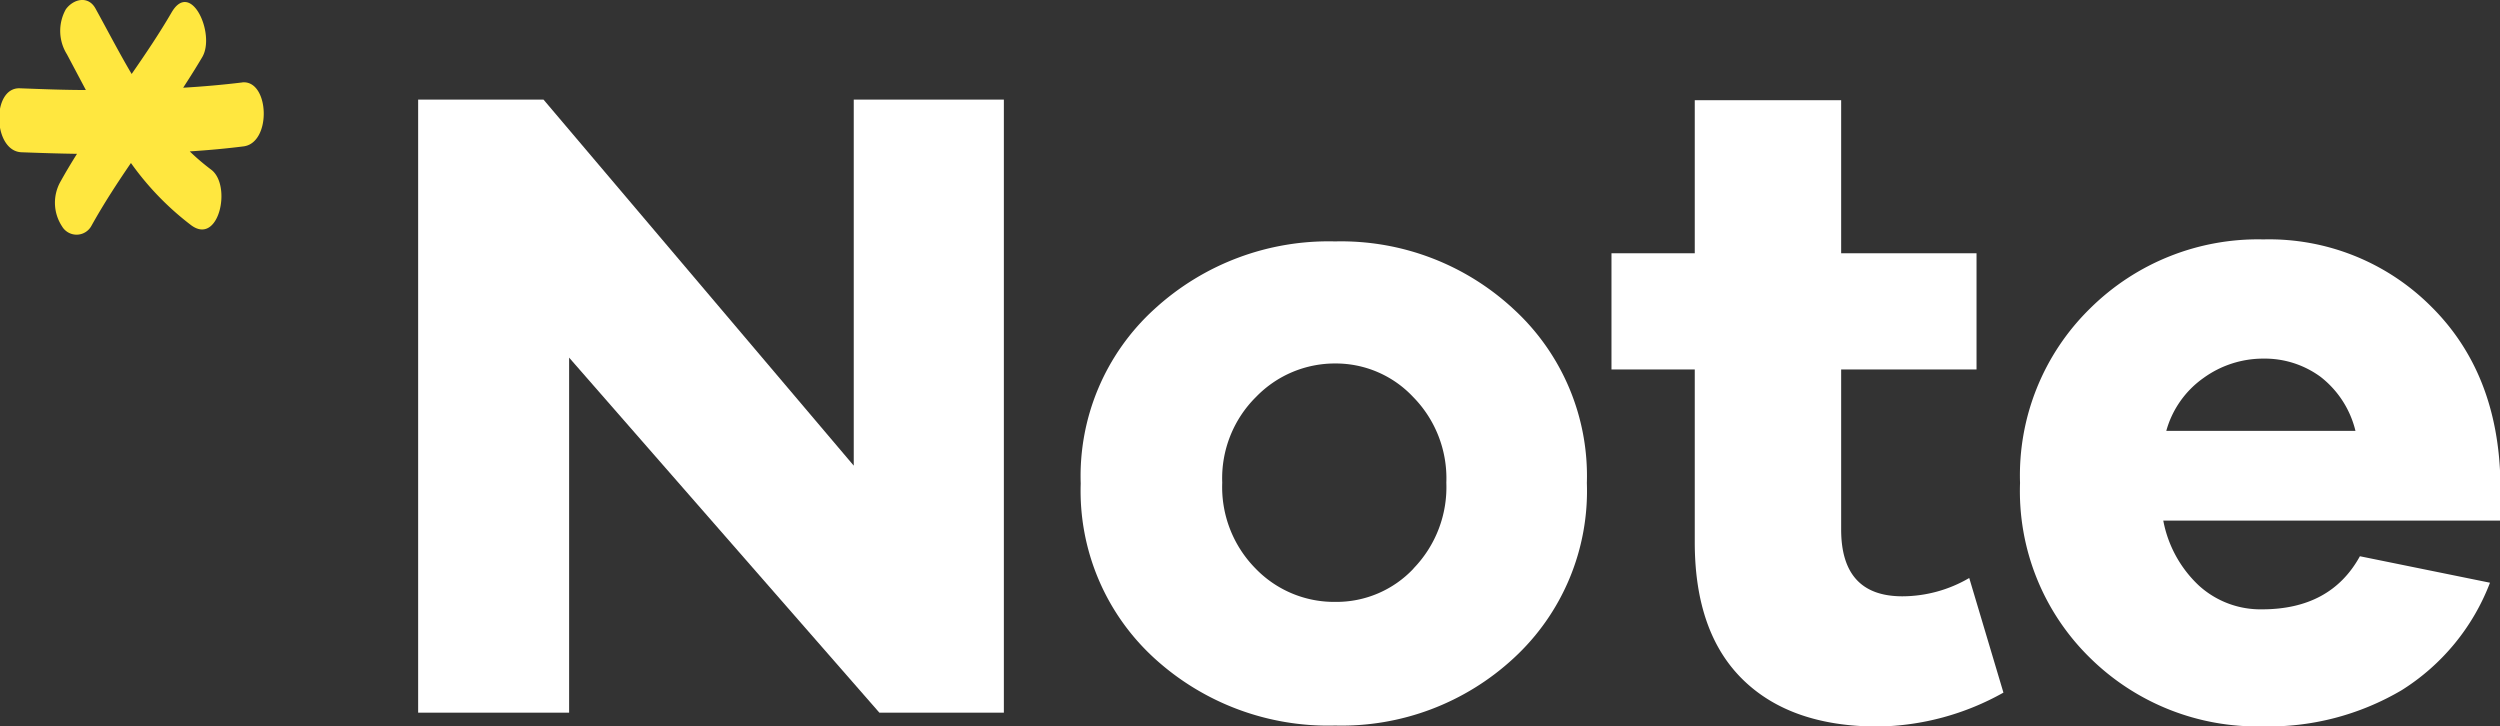 <svg id="Layer_1" data-name="Layer 1" xmlns="http://www.w3.org/2000/svg" xmlns:xlink="http://www.w3.org/1999/xlink" viewBox="0 0 174.7 50.76"><rect x="0" y="0" width="174.7" height="50.76" fill="#333333" stroke="none"/><defs><style>.cls-1{fill:none;}.cls-2{fill:#fff;}.cls-3{clip-path:url(#clip-path);}.cls-4{fill:#ffe73f;}</style><clipPath id="clip-path" transform="translate(0 0)"><rect class="cls-1" width="174.7" height="50.76"/></clipPath></defs><title>note-logo</title><polygon class="cls-2" points="59.66 6.96 59.66 32.54 37.98 6.96 29.22 6.96 29.22 49.8 39.77 49.8 39.77 24.99 61.45 49.8 70.15 49.8 70.15 6.96 59.66 6.96"/><g class="cls-3"><path class="cls-2" d="M105.77,21.6a15.81,15.81,0,0,1,5.12,12.15A15.88,15.88,0,0,1,105.77,46,17.69,17.69,0,0,1,93.3,50.7,18,18,0,0,1,80.67,46a15.83,15.83,0,0,1-5.15-12.21A15.76,15.76,0,0,1,80.67,21.6,18,18,0,0,1,93.3,16.87a17.7,17.7,0,0,1,12.47,4.73m-7,18.13a8.16,8.16,0,0,0,2.3-6,8.1,8.1,0,0,0-2.33-6,7.41,7.41,0,0,0-5.4-2.33,7.66,7.66,0,0,0-5.56,2.33,8,8,0,0,0-2.37,6,8.1,8.1,0,0,0,2.33,6,7.63,7.63,0,0,0,5.6,2.33,7.39,7.39,0,0,0,5.44-2.33" transform="translate(0 0)"/><path class="cls-2" d="M140,48.4a18.41,18.41,0,0,1-8.76,2.37q-6.08,0-9.43-3.26T118.43,38V25.82h-5.82V17.7h5.82V7h10.23V17.7h9.46v8.12h-9.46V37q0,4.67,4.28,4.67a9.29,9.29,0,0,0,4.67-1.28Z" transform="translate(0 0)"/><path class="cls-2" d="M174.7,36.38H151.17a8.32,8.32,0,0,0,2.49,4.54,6.39,6.39,0,0,0,4.41,1.66q4.8,0,6.84-3.71L174,40.72a15.31,15.31,0,0,1-6.17,7.51,18.31,18.31,0,0,1-9.75,2.53,16.64,16.64,0,0,1-12-4.76,16.29,16.29,0,0,1-4.92-12.25,16.32,16.32,0,0,1,4.92-12.22,16.66,16.66,0,0,1,12.09-4.8,16,16,0,0,1,11.7,4.67q4.73,4.67,4.86,12.34ZM154,26.4a6.71,6.71,0,0,0-2.62,3.71H164.6a6.81,6.81,0,0,0-2.43-3.77,6.58,6.58,0,0,0-4-1.28A7.1,7.1,0,0,0,154,26.4" transform="translate(0 0)"/><path class="cls-4" d="M16.94,5.76c-1.4.17-2.78.29-4.14.37.46-.71.91-1.42,1.34-2.15.93-1.61-.8-5.43-2.15-3.11-.86,1.48-1.82,2.9-2.79,4.3C8.32,3.68,7.52,2.13,6.67.59,6.16-.33,5.12-.07,4.6.65A3.09,3.09,0,0,0,4.68,3.8L6,6.29c-1.51,0-3-.06-4.61-.12-2-.08-1.9,4.39.11,4.47,1.31.05,2.6.09,3.88.11-.39.62-.77,1.25-1.13,1.9a3,3,0,0,0,.08,3.16,1.18,1.18,0,0,0,2.07-.05c.84-1.51,1.78-2.95,2.75-4.37a20,20,0,0,0,4.21,4.35c1.94,1.44,2.86-2.8,1.39-3.89a15.79,15.79,0,0,1-1.49-1.27c1.24-.08,2.48-.19,3.75-.35,2-.24,1.82-4.7-.11-4.47" transform="translate(0 0)"/></g></svg>
